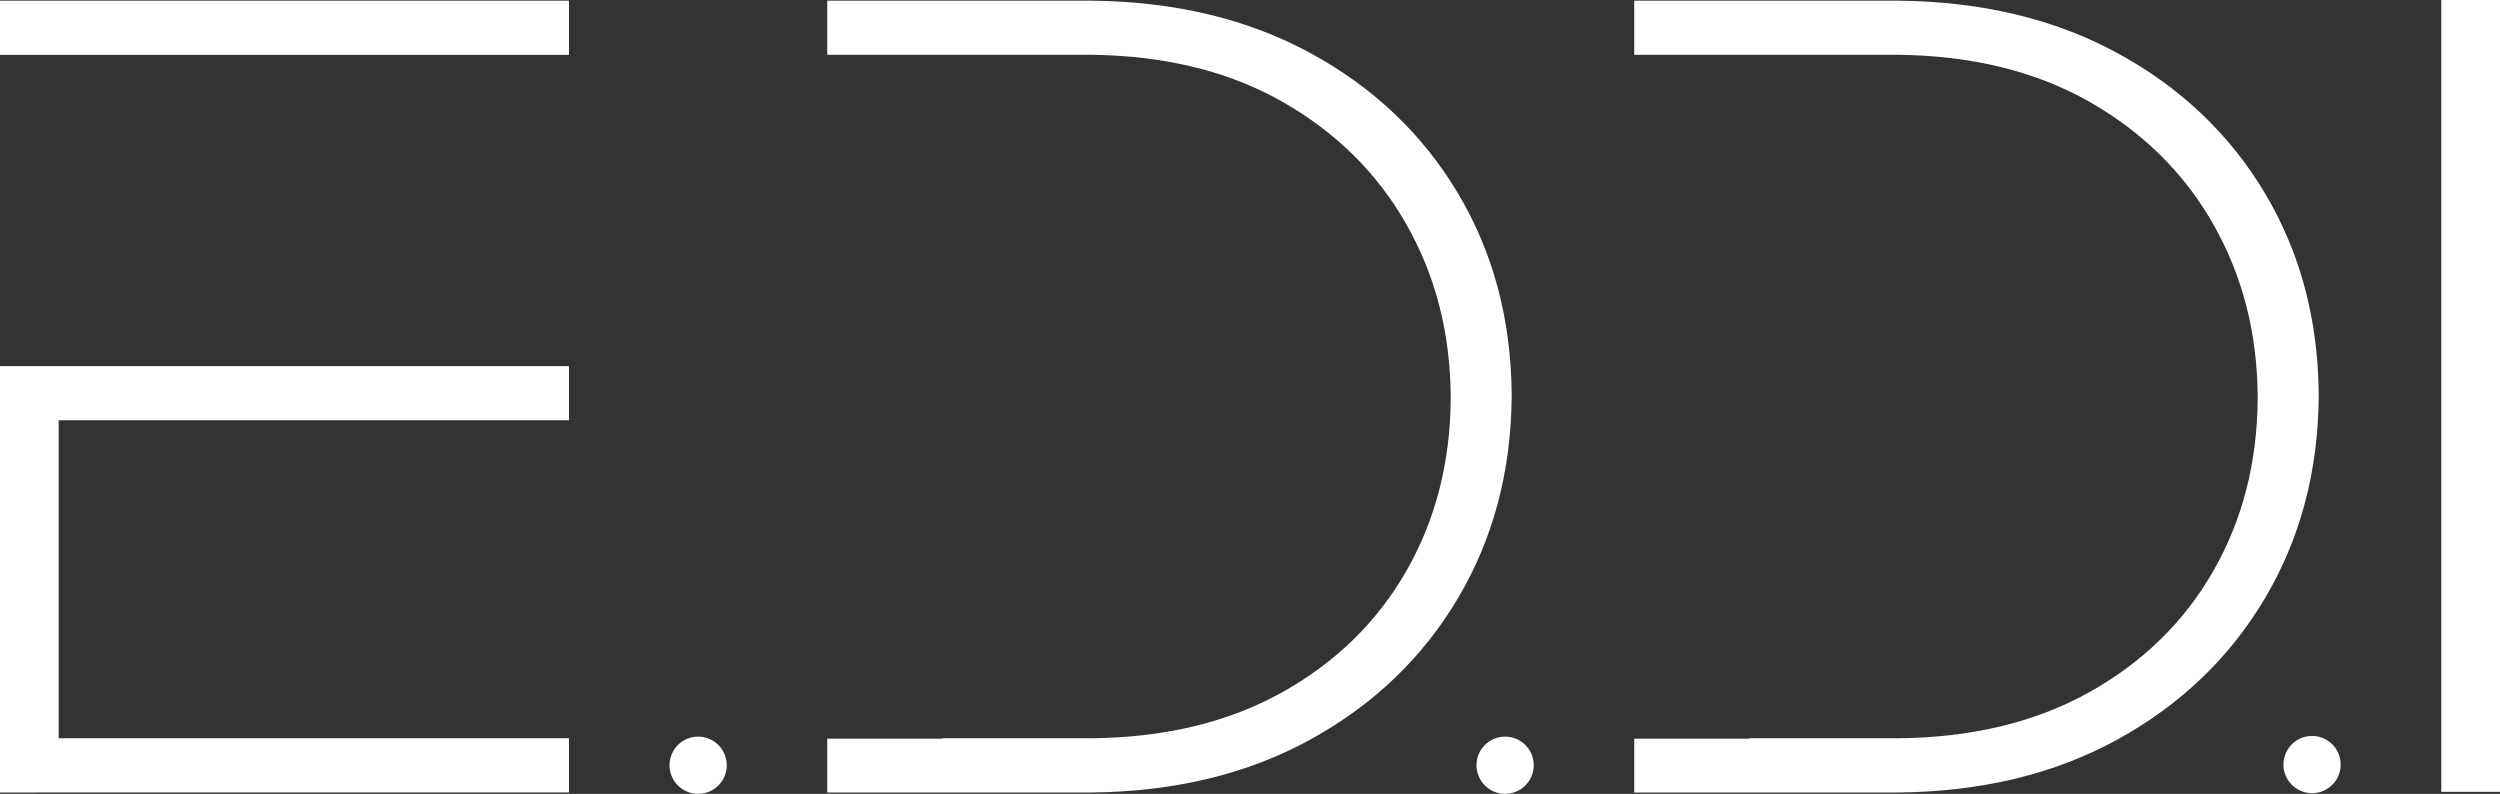 <svg id="Ebene_1" data-name="Ebene 1" xmlns="http://www.w3.org/2000/svg" viewBox="0 0 1259.68 400"><rect x="0" y="0" width="1259.68" height="400" fill="#333333" stroke="none"/><defs><style>.cls-1,.cls-2{fill:#fff;}.cls-1{fill-rule:evenodd;}</style></defs><path class="cls-1" d="M474.85,372h74.78q55.88-.52,96.44-23.19t62.6-61.2q22-38.53,22.3-86.67v-1.14q-.27-47.9-22.3-86.71t-62.6-61.88q-40.58-23-96.44-23.61H416.83V.34h132.8Q612.8.9,660.37,26.8t74.22,70.54q26.65,44.63,27.1,101.35v1.14q-.45,56.74-27.1,101.65t-74.22,71.09q-47.58,26.18-110.74,26.75H416.83V372.2h58Z"/><path class="cls-1" d="M0,27.63V.34H286.7V27.63H0ZM0,399.32V184.48H286.7v27.29H29.57V372H286.7v27.29Z"/><rect class="cls-2" x="1230.1" width="29.58" height="398.98"/><circle class="cls-2" cx="351.77" cy="385.58" r="14.42"/><path class="cls-1" d="M881.45,372h74.79q55.86-.52,96.44-23.19t62.6-61.2q22-38.53,22.3-86.67v-1.14q-.27-47.9-22.3-86.71t-62.6-61.88q-40.57-23-96.44-23.61H823.44V.34h132.8Q1019.41.9,1067,26.8t74.23,70.54q26.65,44.63,27.1,101.35v1.14q-.45,56.74-27.1,101.65T1067,372.57q-47.57,26.18-110.73,26.75H823.44V372.2h58Z"/><circle class="cls-2" cx="758.38" cy="385.58" r="14.42"/><circle class="cls-2" cx="1164.98" cy="385.24" r="14.42"/></svg>